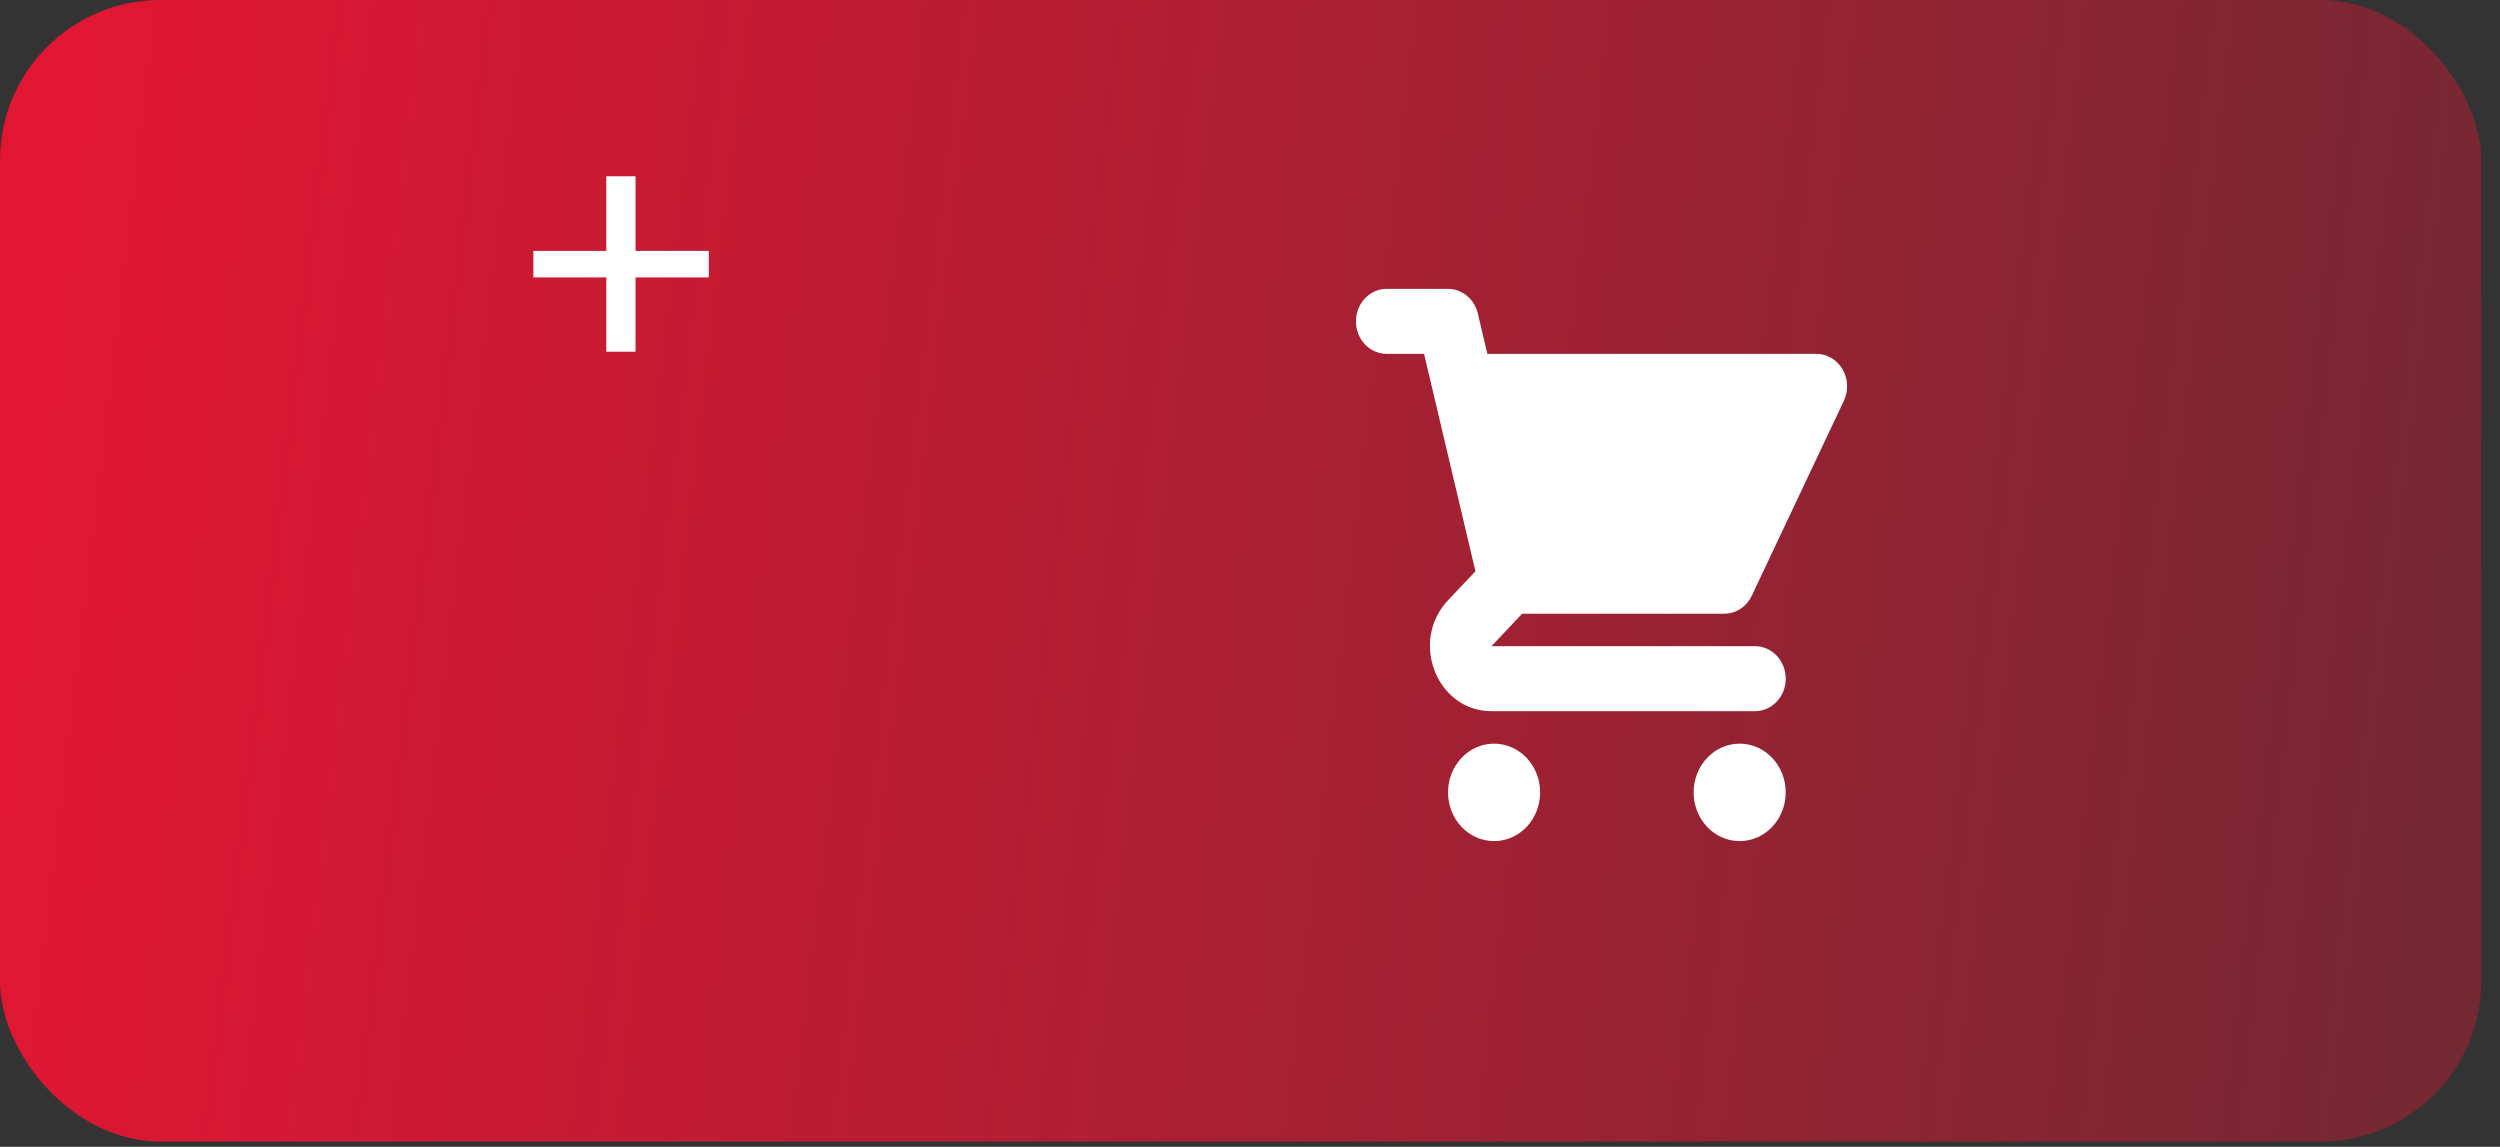 <svg width="109" height="50" viewBox="0 0 109 50" fill="none" xmlns="http://www.w3.org/2000/svg">
<rect x="0" y="0" width="109" height="50" fill="#333333" stroke="none"/>
<rect width="108.182" height="49.773" rx="7" fill="url(#paint0_linear_417_3125)"/>
<path d="M60.458 12.595C59.718 12.595 59.119 13.229 59.119 14.011C59.119 14.794 59.718 15.428 60.458 15.428H62.089L62.498 17.159C62.503 17.179 62.507 17.199 62.512 17.218L64.329 24.907L63.134 26.172C61.448 27.956 62.642 31.007 65.027 31.007H76.518C77.258 31.007 77.857 30.373 77.857 29.591C77.857 28.808 77.258 28.174 76.518 28.174L65.027 28.174L66.365 26.758H75.18C75.687 26.758 76.15 26.455 76.377 25.975L80.392 17.477C80.6 17.038 80.578 16.517 80.334 16.099C80.09 15.682 79.659 15.428 79.195 15.428H64.849L64.433 13.668C64.284 13.037 63.748 12.595 63.134 12.595H60.458Z" fill="white"/>
<path d="M77.857 34.548C77.857 35.721 76.958 36.672 75.849 36.672C74.74 36.672 73.842 35.721 73.842 34.548C73.842 33.374 74.74 32.423 75.849 32.423C76.958 32.423 77.857 33.374 77.857 34.548Z" fill="white"/>
<path d="M65.142 36.672C66.251 36.672 67.15 35.721 67.15 34.548C67.15 33.374 66.251 32.423 65.142 32.423C64.033 32.423 63.134 33.374 63.134 34.548C63.134 35.721 64.033 36.672 65.142 36.672Z" fill="white"/>
<path d="M30.905 12.095H27.71V15.335H26.435V12.095H23.255V10.94H26.435V7.685H27.71V10.94H30.905V12.095Z" fill="white"/>
<defs>
<linearGradient id="paint0_linear_417_3125" x1="1.28436e-06" y1="24.886" x2="171.536" y2="45.208" gradientUnits="userSpaceOnUse">
<stop stop-color="#E21633"/>
<stop offset="1" stop-color="#E21633" stop-opacity="0"/>
</linearGradient>
</defs>
</svg>

